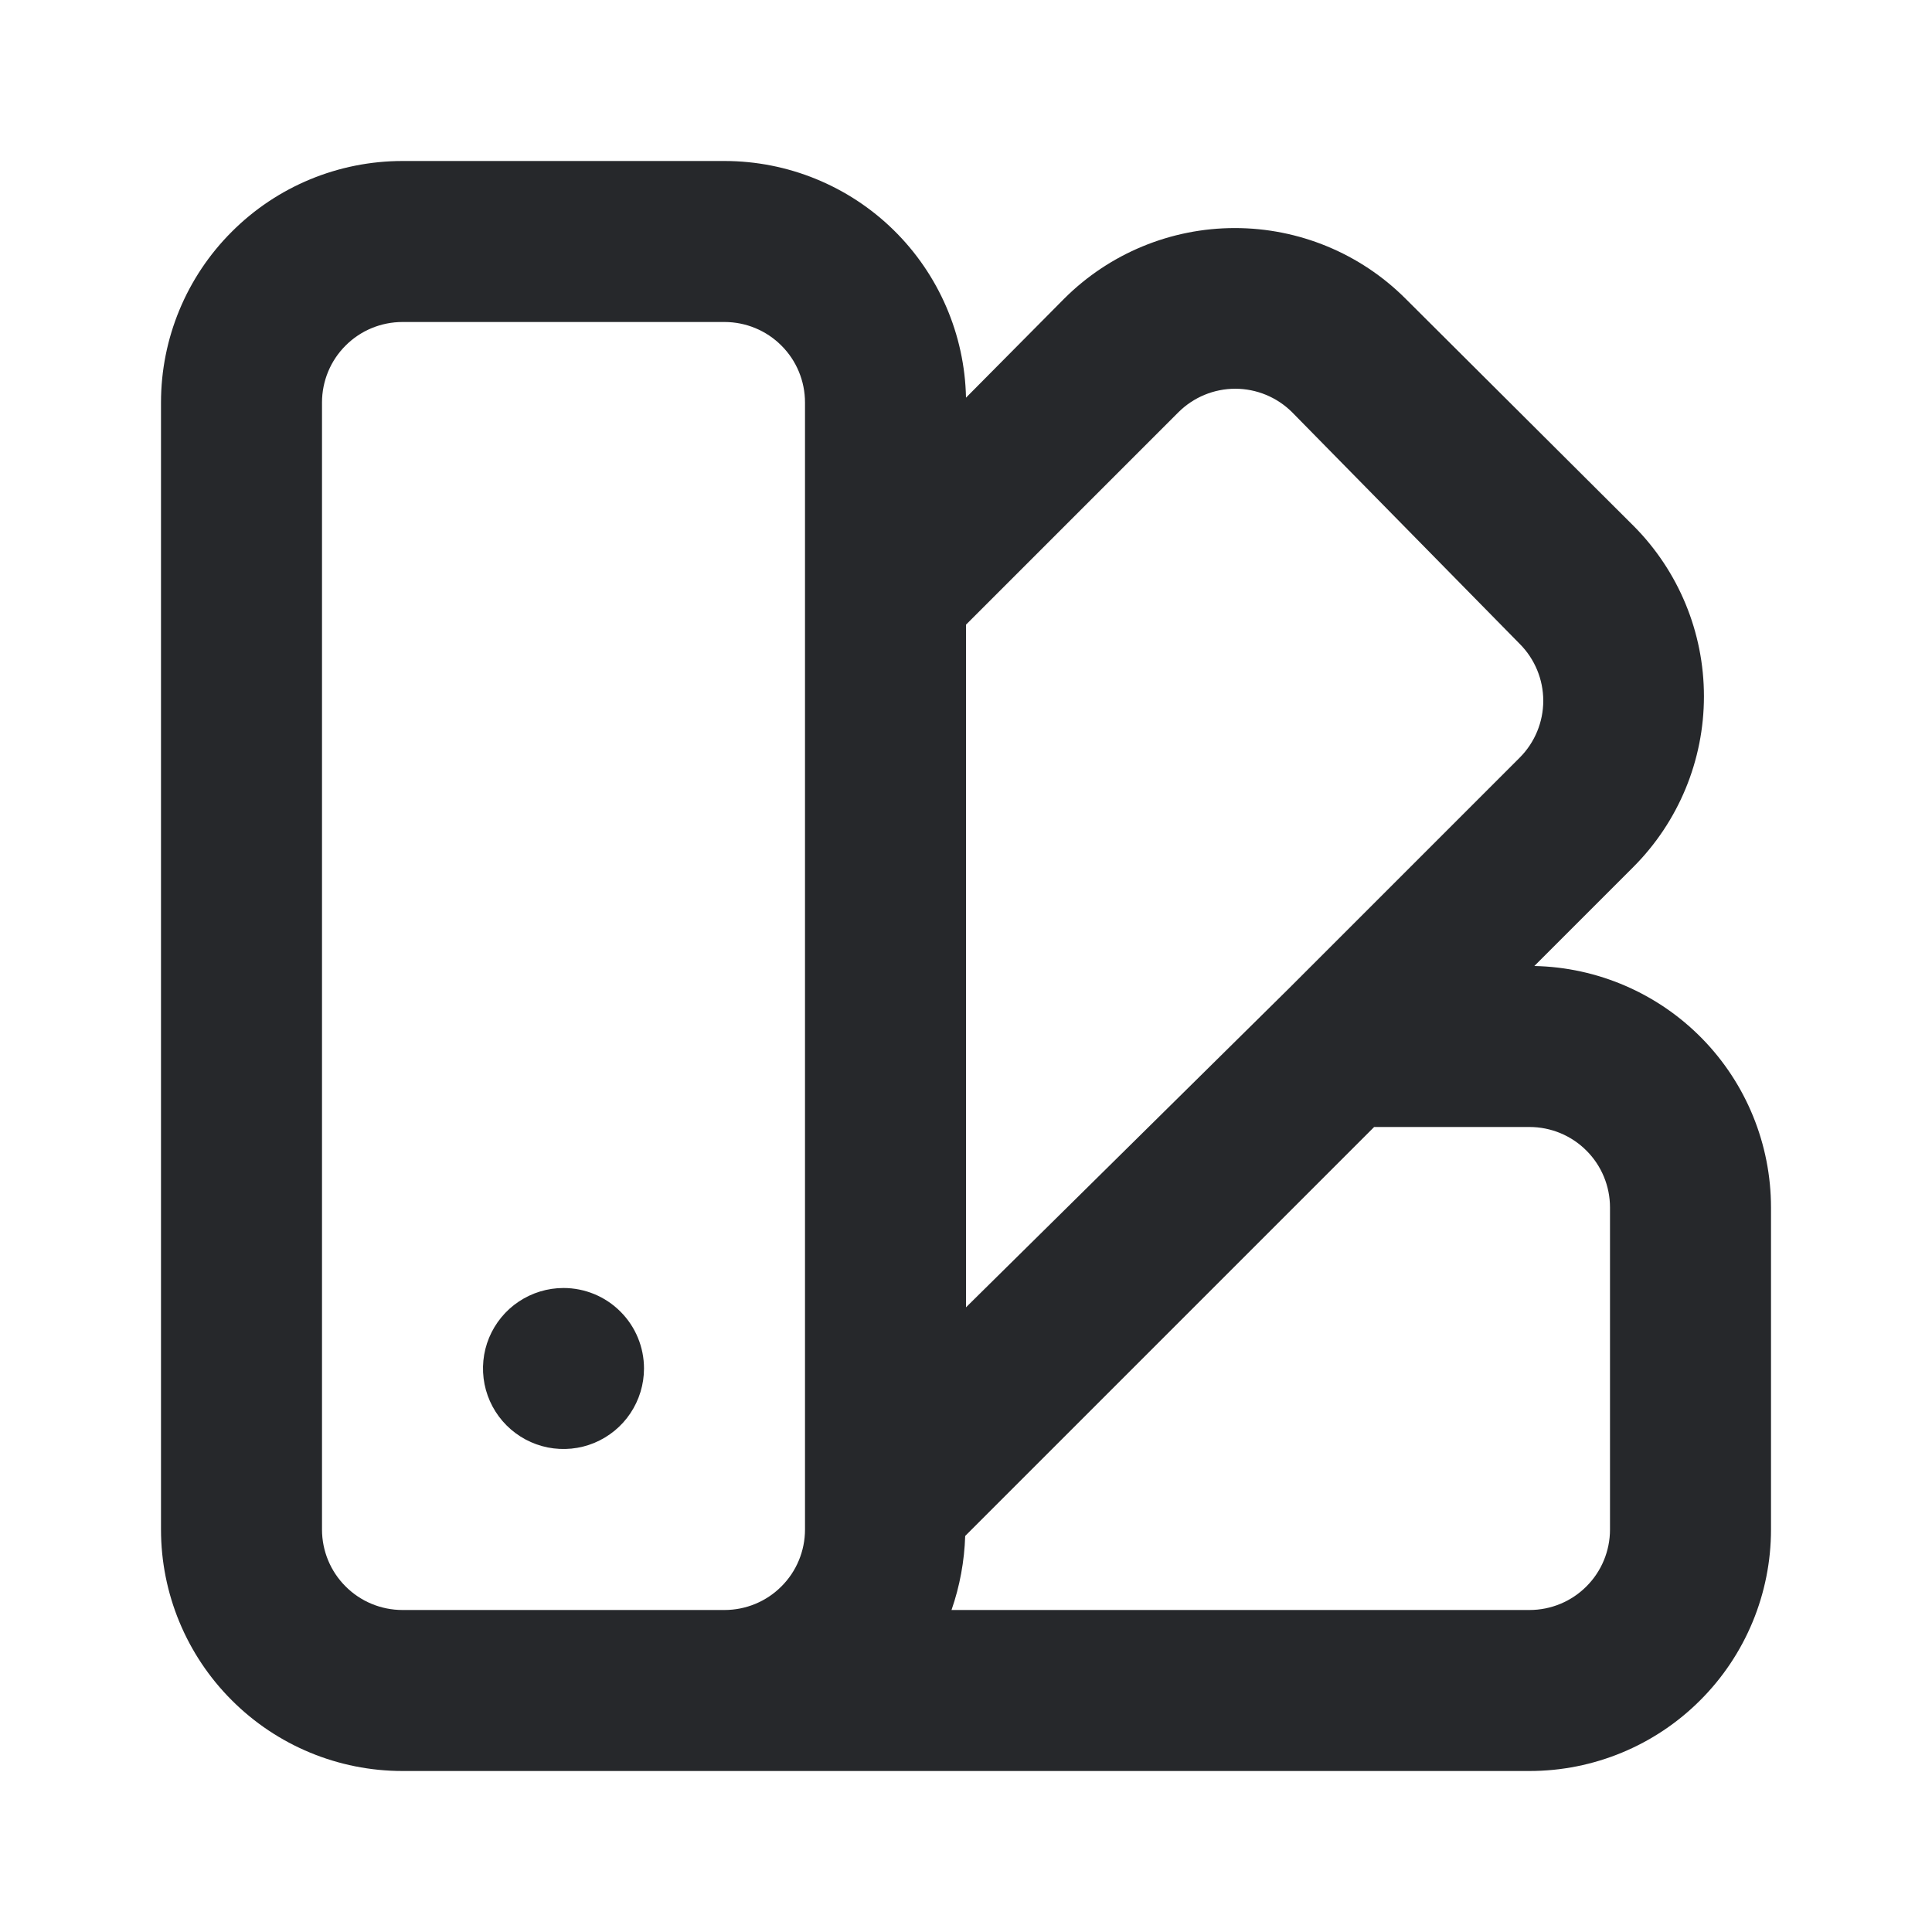 <svg width="24" height="24" viewBox="0 0 24 24" fill="none" xmlns="http://www.w3.org/2000/svg">
<path d="M7 16C6.802 16 6.609 16.059 6.444 16.169C6.28 16.278 6.152 16.435 6.076 16.617C6 16.8 5.981 17.001 6.019 17.195C6.058 17.389 6.153 17.567 6.293 17.707C6.433 17.847 6.611 17.942 6.805 17.981C6.999 18.019 7.2 18 7.383 17.924C7.565 17.848 7.722 17.72 7.831 17.556C7.941 17.391 8 17.198 8 17C8 16.735 7.895 16.48 7.707 16.293C7.52 16.105 7.265 16 7 16ZM19.06 12L20.29 10.77C20.852 10.207 21.167 9.445 21.167 8.65C21.167 7.855 20.852 7.093 20.29 6.53L17.46 3.71C16.898 3.148 16.135 2.833 15.34 2.833C14.545 2.833 13.783 3.148 13.22 3.71L12 4.94C11.984 4.155 11.661 3.407 11.1 2.857C10.54 2.308 9.785 2 9 2H5C4.204 2 3.441 2.316 2.879 2.879C2.316 3.441 2 4.204 2 5V19C2 19.796 2.316 20.559 2.879 21.121C3.441 21.684 4.204 22 5 22H19C19.796 22 20.559 21.684 21.121 21.121C21.684 20.559 22 19.796 22 19V15C22 14.215 21.692 13.46 21.143 12.9C20.593 12.339 19.845 12.016 19.06 12ZM10 19C10 19.265 9.895 19.52 9.707 19.707C9.52 19.895 9.265 20 9 20H5C4.735 20 4.48 19.895 4.293 19.707C4.105 19.52 4 19.265 4 19V5C4 4.735 4.105 4.48 4.293 4.293C4.48 4.105 4.735 4 5 4H9C9.265 4 9.52 4.105 9.707 4.293C9.895 4.48 10 4.735 10 5V19ZM12 7.76L14.64 5.12C14.827 4.934 15.081 4.829 15.345 4.829C15.609 4.829 15.863 4.934 16.05 5.12L18.88 8C19.066 8.187 19.171 8.441 19.171 8.705C19.171 8.969 19.066 9.223 18.88 9.41L16 12.29L12 16.24V7.76ZM20 19C20 19.265 19.895 19.52 19.707 19.707C19.52 19.895 19.265 20 19 20H11.82C11.923 19.704 11.98 19.393 11.99 19.08L17.07 14H19C19.265 14 19.52 14.105 19.707 14.293C19.895 14.48 20 14.735 20 15V19Z" fill="#26282B"/>
</svg>
